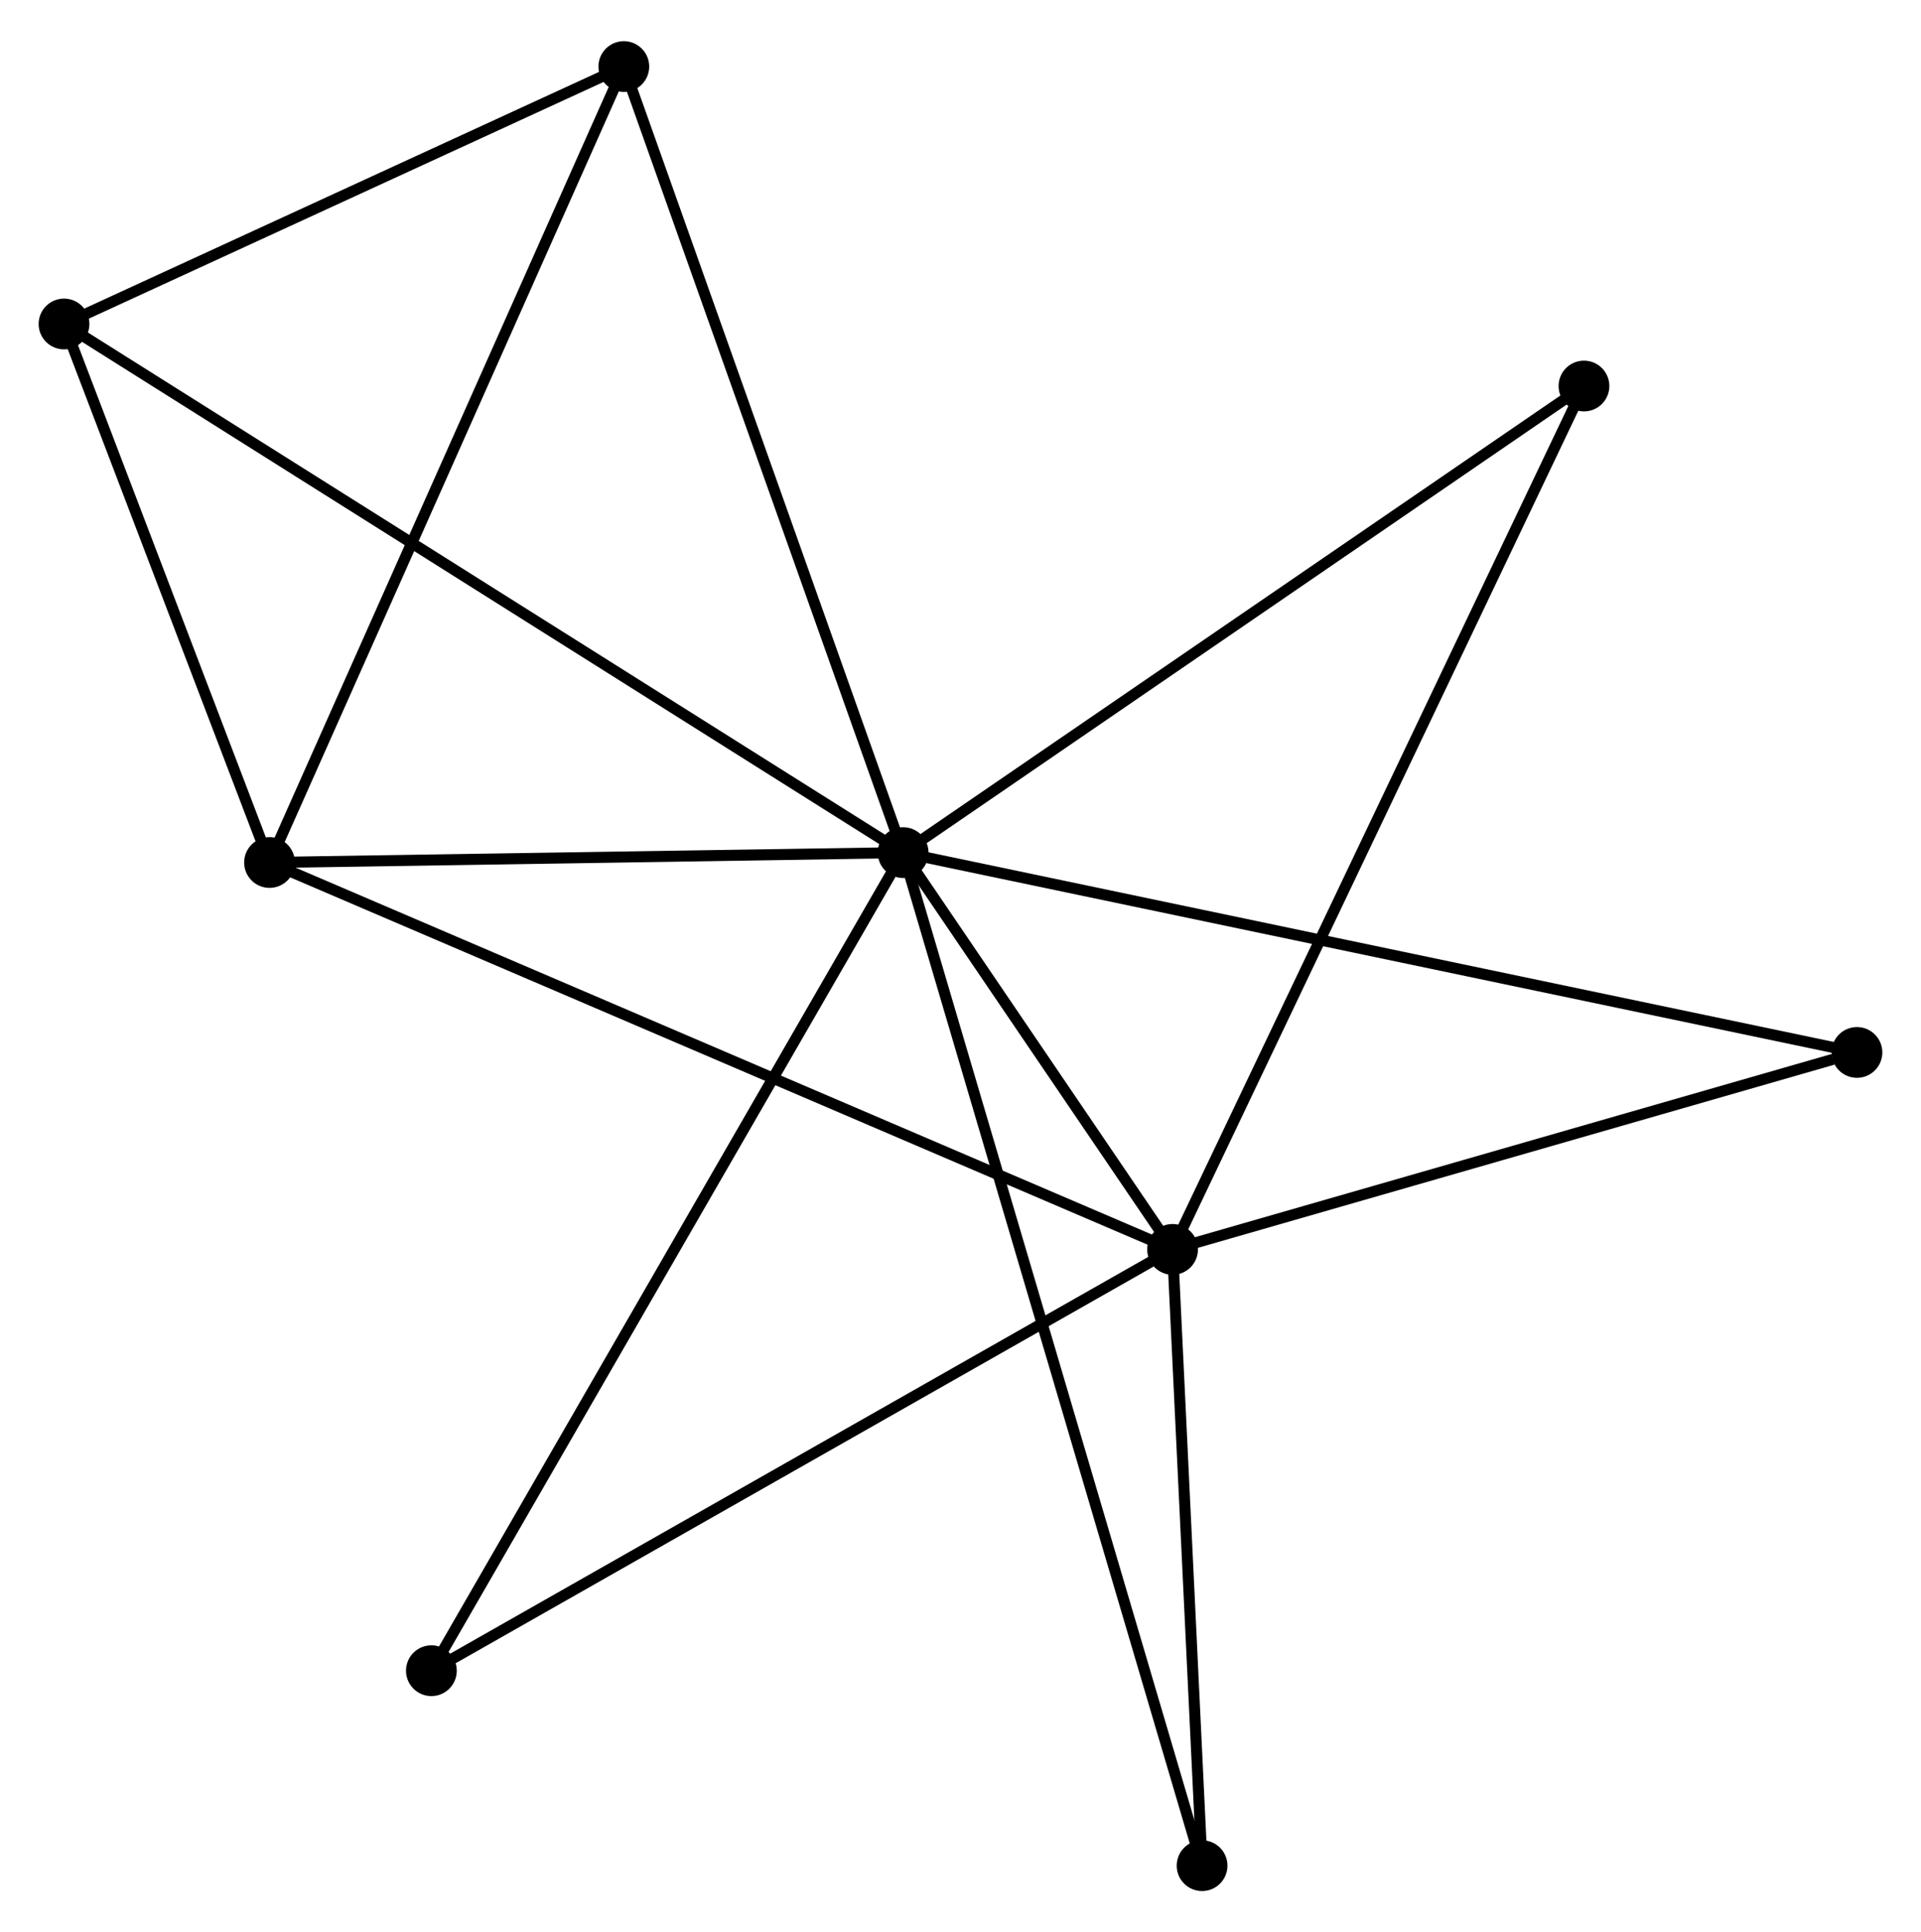 <?xml version="1.0" encoding="UTF-8" standalone="no"?>
<!DOCTYPE svg PUBLIC "-//W3C//DTD SVG 1.1//EN"
 "http://www.w3.org/Graphics/SVG/1.1/DTD/svg11.dtd">
<!-- Generated by graphviz version 2.36.0 (20140111.2315)
 -->
<!-- Title: %3 Pages: 1 -->
<svg width="174pt" height="175pt"
 viewBox="0.00 0.00 174.05 174.59" xmlns="http://www.w3.org/2000/svg" xmlns:xlink="http://www.w3.org/1999/xlink">
<g id="graph0" class="graph" transform="scale(1 1) rotate(0) translate(4 170.586)">
<title>%3</title>
<!-- 0 -->
<g id="node1" class="node"><title>0</title>
<ellipse fill="black" stroke="black" cx="77.827" cy="-93.575" rx="1.8" ry="1.8"/>
</g>
<!-- 1 -->
<g id="node2" class="node"><title>1</title>
<ellipse fill="black" stroke="black" cx="102.24" cy="-57.63" rx="1.8" ry="1.8"/>
</g>
<!-- 0&#45;&#45;1 -->
<g id="edge1" class="edge"><title>0&#45;&#45;1</title>
<path fill="none" stroke="black" d="M78.876,-92.03C82.892,-86.118 97.26,-64.962 101.222,-59.129"/>
</g>
<!-- 2 -->
<g id="node3" class="node"><title>2</title>
<ellipse fill="black" stroke="black" cx="20.421" cy="-92.68" rx="1.8" ry="1.8"/>
</g>
<!-- 0&#45;&#45;2 -->
<g id="edge2" class="edge"><title>0&#45;&#45;2</title>
<path fill="none" stroke="black" d="M75.917,-93.545C67.201,-93.409 31.249,-92.849 22.397,-92.711"/>
</g>
<!-- 3 -->
<g id="node4" class="node"><title>3</title>
<ellipse fill="black" stroke="black" cx="1.8" cy="-141.466" rx="1.8" ry="1.8"/>
</g>
<!-- 0&#45;&#45;3 -->
<g id="edge3" class="edge"><title>0&#45;&#45;3</title>
<path fill="none" stroke="black" d="M76.239,-94.575C66.345,-100.808 13.248,-134.255 3.379,-140.472"/>
</g>
<!-- 4 -->
<g id="node5" class="node"><title>4</title>
<ellipse fill="black" stroke="black" cx="52.521" cy="-164.786" rx="1.8" ry="1.8"/>
</g>
<!-- 0&#45;&#45;4 -->
<g id="edge4" class="edge"><title>0&#45;&#45;4</title>
<path fill="none" stroke="black" d="M77.202,-95.335C73.701,-105.187 56.568,-153.396 53.124,-163.087"/>
</g>
<!-- 5 -->
<g id="node6" class="node"><title>5</title>
<ellipse fill="black" stroke="black" cx="139.514" cy="-135.845" rx="1.8" ry="1.8"/>
</g>
<!-- 0&#45;&#45;5 -->
<g id="edge5" class="edge"><title>0&#45;&#45;5</title>
<path fill="none" stroke="black" d="M79.352,-94.62C87.812,-100.417 128.924,-128.589 137.816,-134.682"/>
</g>
<!-- 6 -->
<g id="node7" class="node"><title>6</title>
<ellipse fill="black" stroke="black" cx="35.086" cy="-19.463" rx="1.8" ry="1.8"/>
</g>
<!-- 0&#45;&#45;6 -->
<g id="edge6" class="edge"><title>0&#45;&#45;6</title>
<path fill="none" stroke="black" d="M76.771,-91.743C70.857,-81.489 41.922,-31.317 36.105,-21.231"/>
</g>
<!-- 7 -->
<g id="node8" class="node"><title>7</title>
<ellipse fill="black" stroke="black" cx="164.247" cy="-75.473" rx="1.8" ry="1.8"/>
</g>
<!-- 0&#45;&#45;7 -->
<g id="edge7" class="edge"><title>0&#45;&#45;7</title>
<path fill="none" stroke="black" d="M79.632,-93.197C90.879,-90.841 151.234,-78.199 162.451,-75.849"/>
</g>
<!-- 8 -->
<g id="node9" class="node"><title>8</title>
<ellipse fill="black" stroke="black" cx="104.913" cy="-1.8" rx="1.8" ry="1.8"/>
</g>
<!-- 0&#45;&#45;8 -->
<g id="edge8" class="edge"><title>0&#45;&#45;8</title>
<path fill="none" stroke="black" d="M78.393,-91.658C81.918,-79.714 100.834,-15.619 104.35,-3.706"/>
</g>
<!-- 1&#45;&#45;2 -->
<g id="edge9" class="edge"><title>1&#45;&#45;2</title>
<path fill="none" stroke="black" d="M100.531,-58.362C89.883,-62.923 32.741,-87.402 22.12,-91.952"/>
</g>
<!-- 1&#45;&#45;5 -->
<g id="edge10" class="edge"><title>1&#45;&#45;5</title>
<path fill="none" stroke="black" d="M103.018,-59.264C107.827,-69.355 133.454,-123.129 138.61,-133.948"/>
</g>
<!-- 1&#45;&#45;6 -->
<g id="edge11" class="edge"><title>1&#45;&#45;6</title>
<path fill="none" stroke="black" d="M100.58,-56.686C91.37,-51.452 46.614,-26.015 36.934,-20.514"/>
</g>
<!-- 1&#45;&#45;7 -->
<g id="edge12" class="edge"><title>1&#45;&#45;7</title>
<path fill="none" stroke="black" d="M104.028,-58.145C112.924,-60.705 152.357,-72.052 162.076,-74.848"/>
</g>
<!-- 1&#45;&#45;8 -->
<g id="edge13" class="edge"><title>1&#45;&#45;8</title>
<path fill="none" stroke="black" d="M102.328,-55.772C102.734,-47.296 104.408,-12.331 104.821,-3.722"/>
</g>
<!-- 2&#45;&#45;3 -->
<g id="edge14" class="edge"><title>2&#45;&#45;3</title>
<path fill="none" stroke="black" d="M19.621,-94.776C16.558,-102.801 5.598,-131.515 2.576,-139.432"/>
</g>
<!-- 2&#45;&#45;4 -->
<g id="edge15" class="edge"><title>2&#45;&#45;4</title>
<path fill="none" stroke="black" d="M21.215,-94.463C25.655,-104.438 47.386,-153.253 51.755,-163.065"/>
</g>
<!-- 3&#45;&#45;4 -->
<g id="edge16" class="edge"><title>3&#45;&#45;4</title>
<path fill="none" stroke="black" d="M3.488,-142.242C11.188,-145.783 42.954,-160.387 50.775,-163.983"/>
</g>
</g>
</svg>
